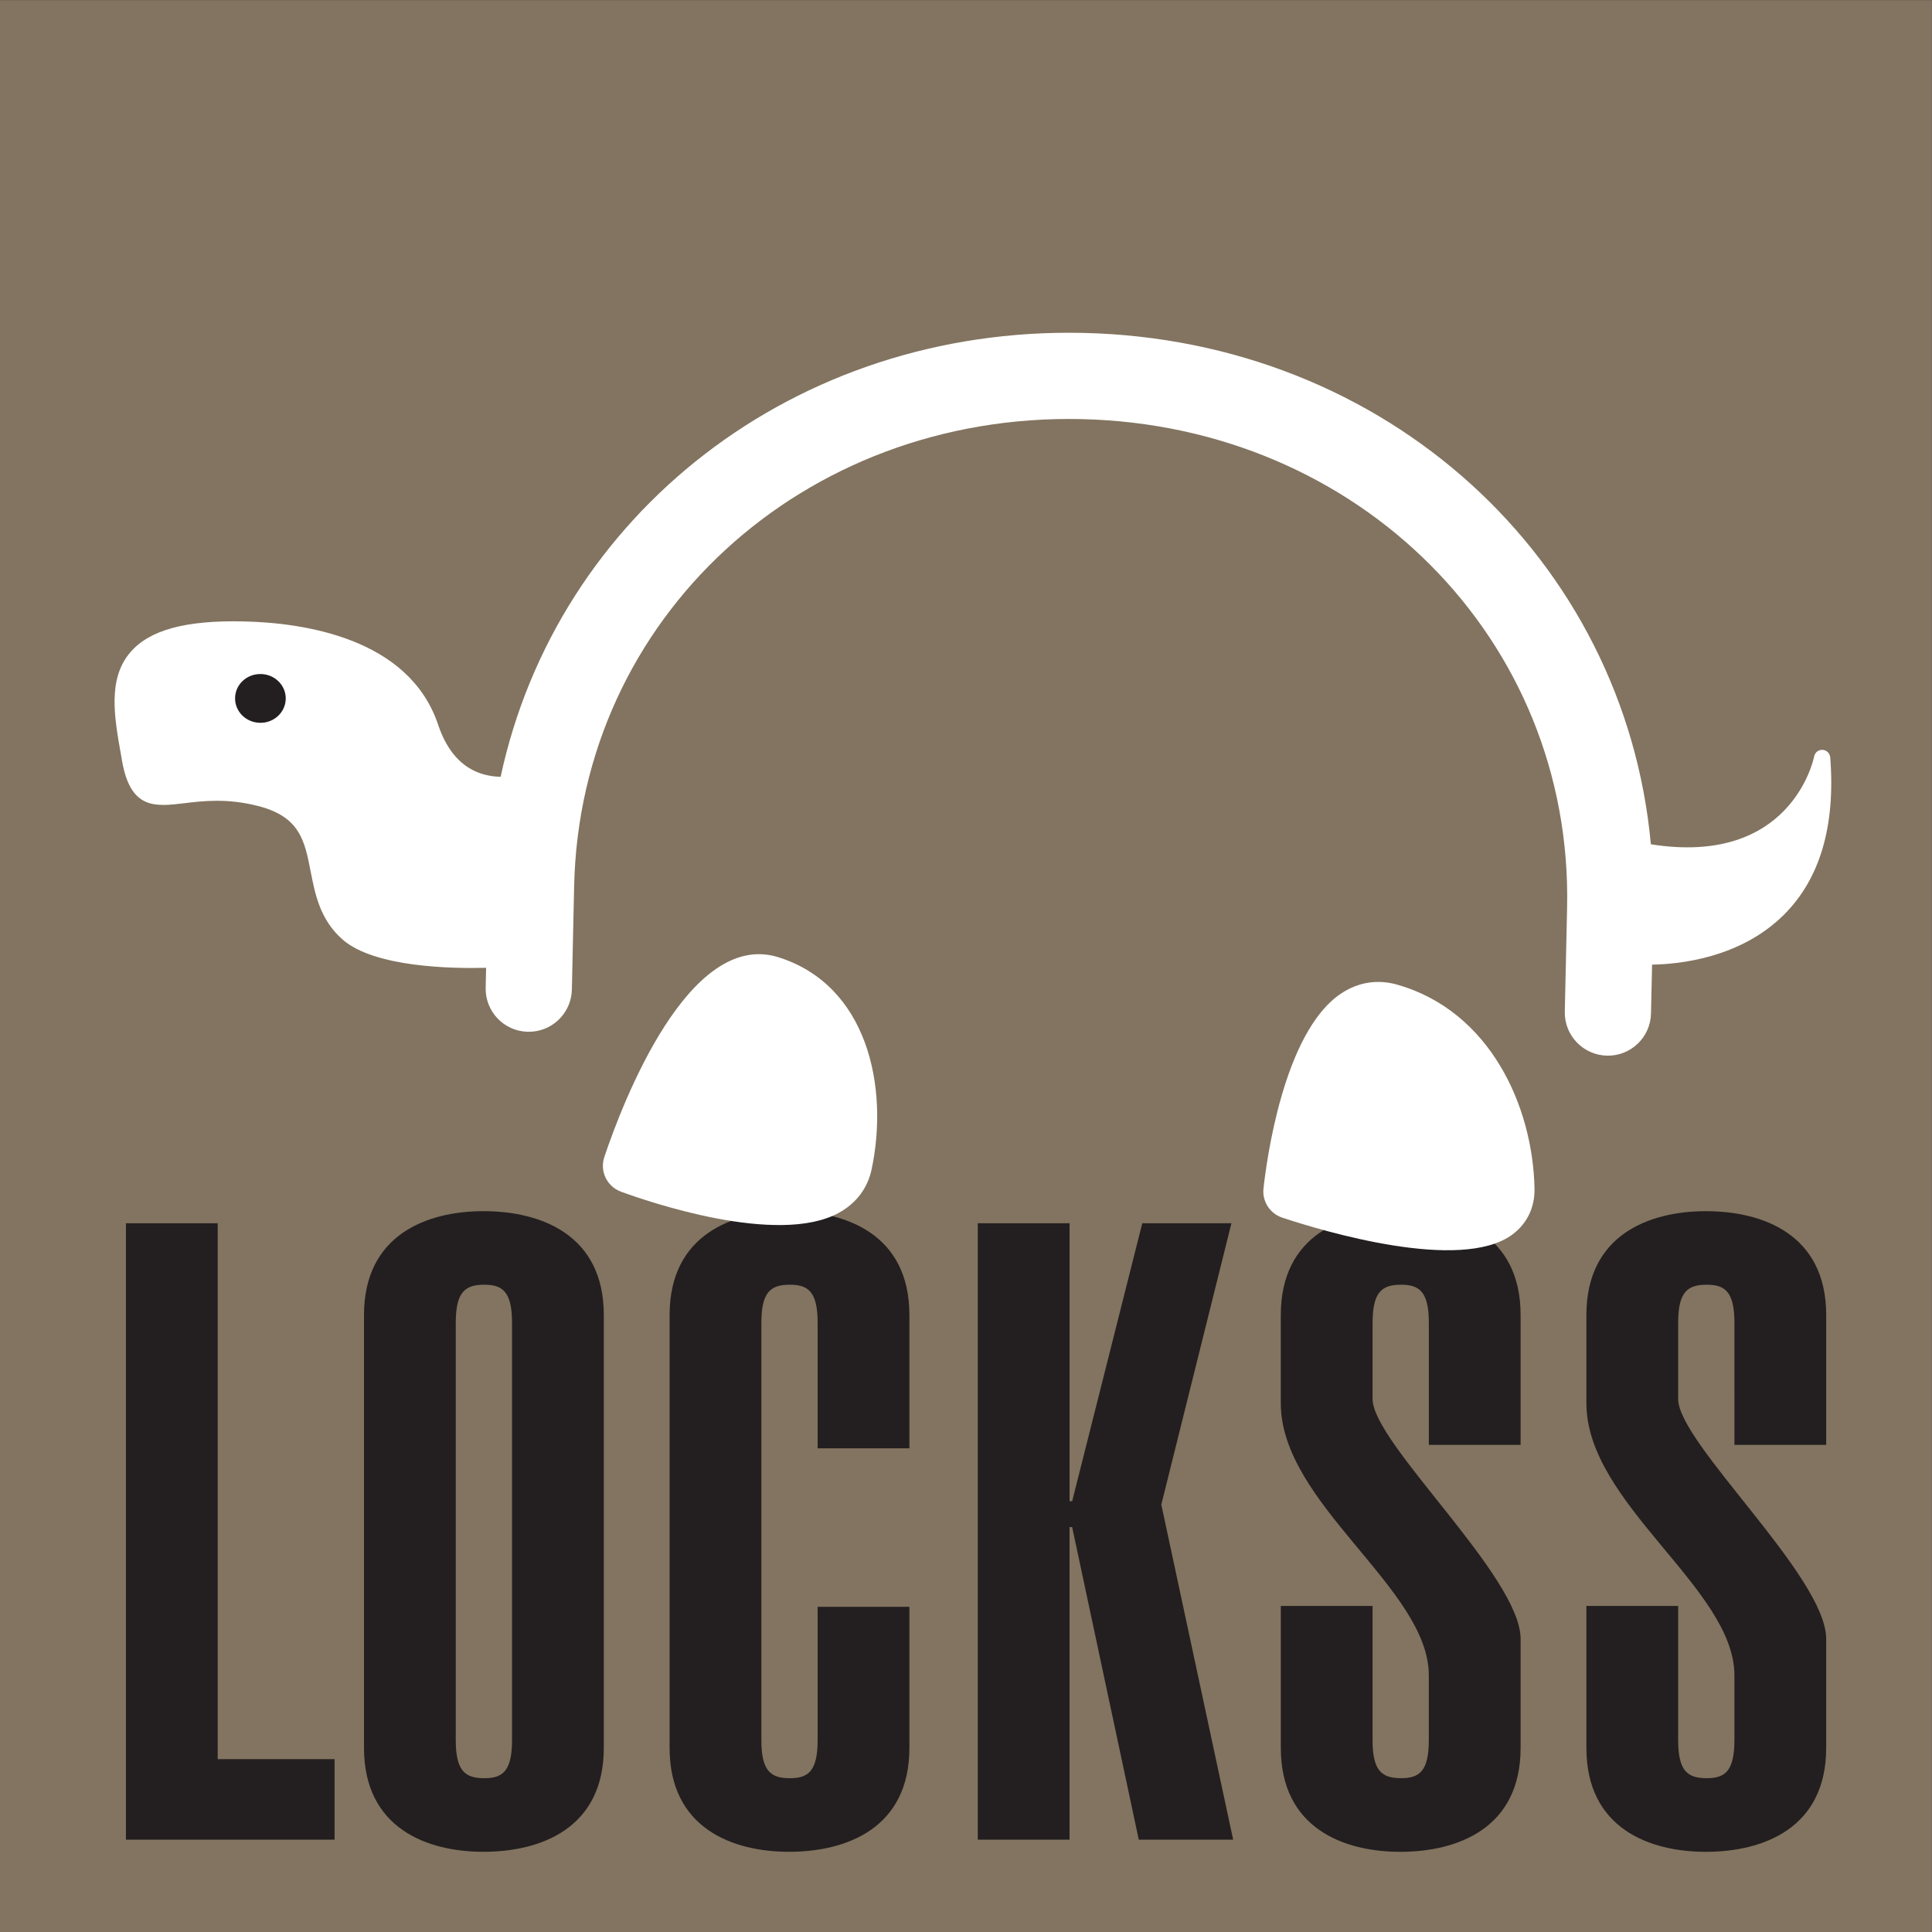 <svg xmlns="http://www.w3.org/2000/svg" viewBox="0 0 96 96" height="96" width="96">
  <rect x="0" y="0" width="96" height="96" fill="#333333" stroke="none"/>
  <path d="M95.997 96H0V.006h95.997V96" fill="#827460"/>
  <path d="M6.258 91.412v-30.63h4.56v26.63h5.807v4H6.258M22.647 65.73c0-1.548.473-1.893 1.42-1.893.903 0 1.376.345 1.376 1.894v20.735c0 1.548-.473 1.892-1.376 1.892-.947 0-1.42-.344-1.42-1.892zm-4.56 21.122c0 4 3.14 5.163 5.936 5.163 2.84 0 5.98-1.162 5.98-5.163v-21.51c0-4-3.14-5.16-5.98-5.16-2.795 0-5.936 1.16-5.936 5.16v21.51M40.628 71.967V65.73c0-1.548-.473-1.893-1.376-1.893-.947 0-1.42.345-1.42 1.894v20.735c0 1.548.473 1.892 1.42 1.892.903 0 1.376-.344 1.376-1.892V79.84h4.56v7.012c0 4-3.14 5.163-5.98 5.163-2.795 0-5.936-1.162-5.936-5.163v-21.51c0-4 3.14-5.16 5.936-5.16 2.84 0 5.98 1.16 5.98 5.16v6.625h-4.56M48.586 91.412v-30.63h4.56v13.81h.13l3.483-13.81h4.43l-3.484 13.98 3.57 16.65h-4.69l-3.31-15.53h-.13v15.53h-4.56M68.202 86.465c0 1.548.473 1.892 1.42 1.892.903 0 1.375-.344 1.375-1.892V83.24c0-4.304-7.355-8.52-7.355-13.51v-4.387c0-4 3.14-5.16 5.936-5.16 2.84 0 5.98 1.16 5.98 5.16v6.452h-4.56V65.73c0-1.548-.473-1.893-1.377-1.893-.945 0-1.418.345-1.418 1.894v3.786c0 2.194 7.355 8.818 7.355 11.916v5.42c0 4-3.14 5.163-5.98 5.163-2.794 0-5.935-1.162-5.935-5.163v-7.055h4.56v6.668M83.387 86.465c0 1.548.472 1.892 1.42 1.892.903 0 1.375-.344 1.375-1.892V83.24c0-4.304-7.355-8.52-7.355-13.51v-4.387c0-4 3.14-5.16 5.936-5.16 2.84 0 5.98 1.16 5.98 5.16v6.452h-4.56V65.73c0-1.548-.473-1.893-1.376-1.893-.948 0-1.42.345-1.42 1.894v3.786c0 2.194 7.355 8.818 7.355 11.916v5.42c0 4-3.14 5.163-5.98 5.163-2.794 0-5.935-1.162-5.935-5.163v-7.055h4.56v6.668" fill="#231f20"/>
  <path d="M30.03 57.49c-.238.703.128 1.466.822 1.722 1.277.47 7.795 2.728 10.838 1.048.86-.475 1.42-1.22 1.62-2.154.87-4.107-.21-9.158-4.637-10.543-4.454-1.39-7.743 7.246-8.644 9.927M66.622 49.378c-2.863 1.927-3.7 8.398-3.84 9.677-.07.64.317 1.244.93 1.448 2.034.674 8.87 2.73 11.43.845.732-.538 1.124-1.347 1.107-2.28-.077-4.103-2.216-8.83-6.82-10.14-.983-.282-1.952-.124-2.808.45" fill="#fff"/>
  <path d="M90.942 37.63c-.017-.2-.177-.357-.378-.37-.2-.012-.378.125-.418.322-.047.23-1.195 5.47-8.115 4.37-1.306-14.164-13.117-25.074-28.212-25.41-14.343-.316-26.145 9.037-28.943 22.057-.407-.01-.86-.084-1.295-.29-.82-.387-1.43-1.16-1.81-2.297-1.447-4.312-6.674-5.068-9.662-5.134-2.89-.065-4.682.424-5.635 1.536-1.132 1.32-.793 3.23-.465 5.075l.057.327c.423 2.415 1.65 2.267 3.072 2.098.953-.116 2.14-.26 3.687.136 2.082.53 2.316 1.733 2.612 3.257.22 1.127.47 2.404 1.592 3.383 1.59 1.386 5.47 1.443 7.126 1.4l-.022.99c-.026 1.183.91 2.163 2.093 2.188 1.183.027 2.162-.91 2.19-2.093l.113-5.15c.293-13.315 11.363-23.505 25.195-23.2 13.834.307 24.438 10.977 24.144 24.293l-.114 5.15c-.026 1.18.913 2.16 2.095 2.187 1.182.027 2.162-.91 2.188-2.093l.054-2.43c1.422-.024 4.393-.348 6.532-2.46 1.807-1.785 2.588-4.424 2.32-7.843" fill="#fff"/>
  <path d="M14.198 34.732c-.017.67-.59 1.2-1.287 1.184-.695-.015-1.246-.57-1.23-1.24.014-.67.587-1.2 1.285-1.183.696.013 1.248.57 1.233 1.24" fill="#231f20"/>
</svg>
